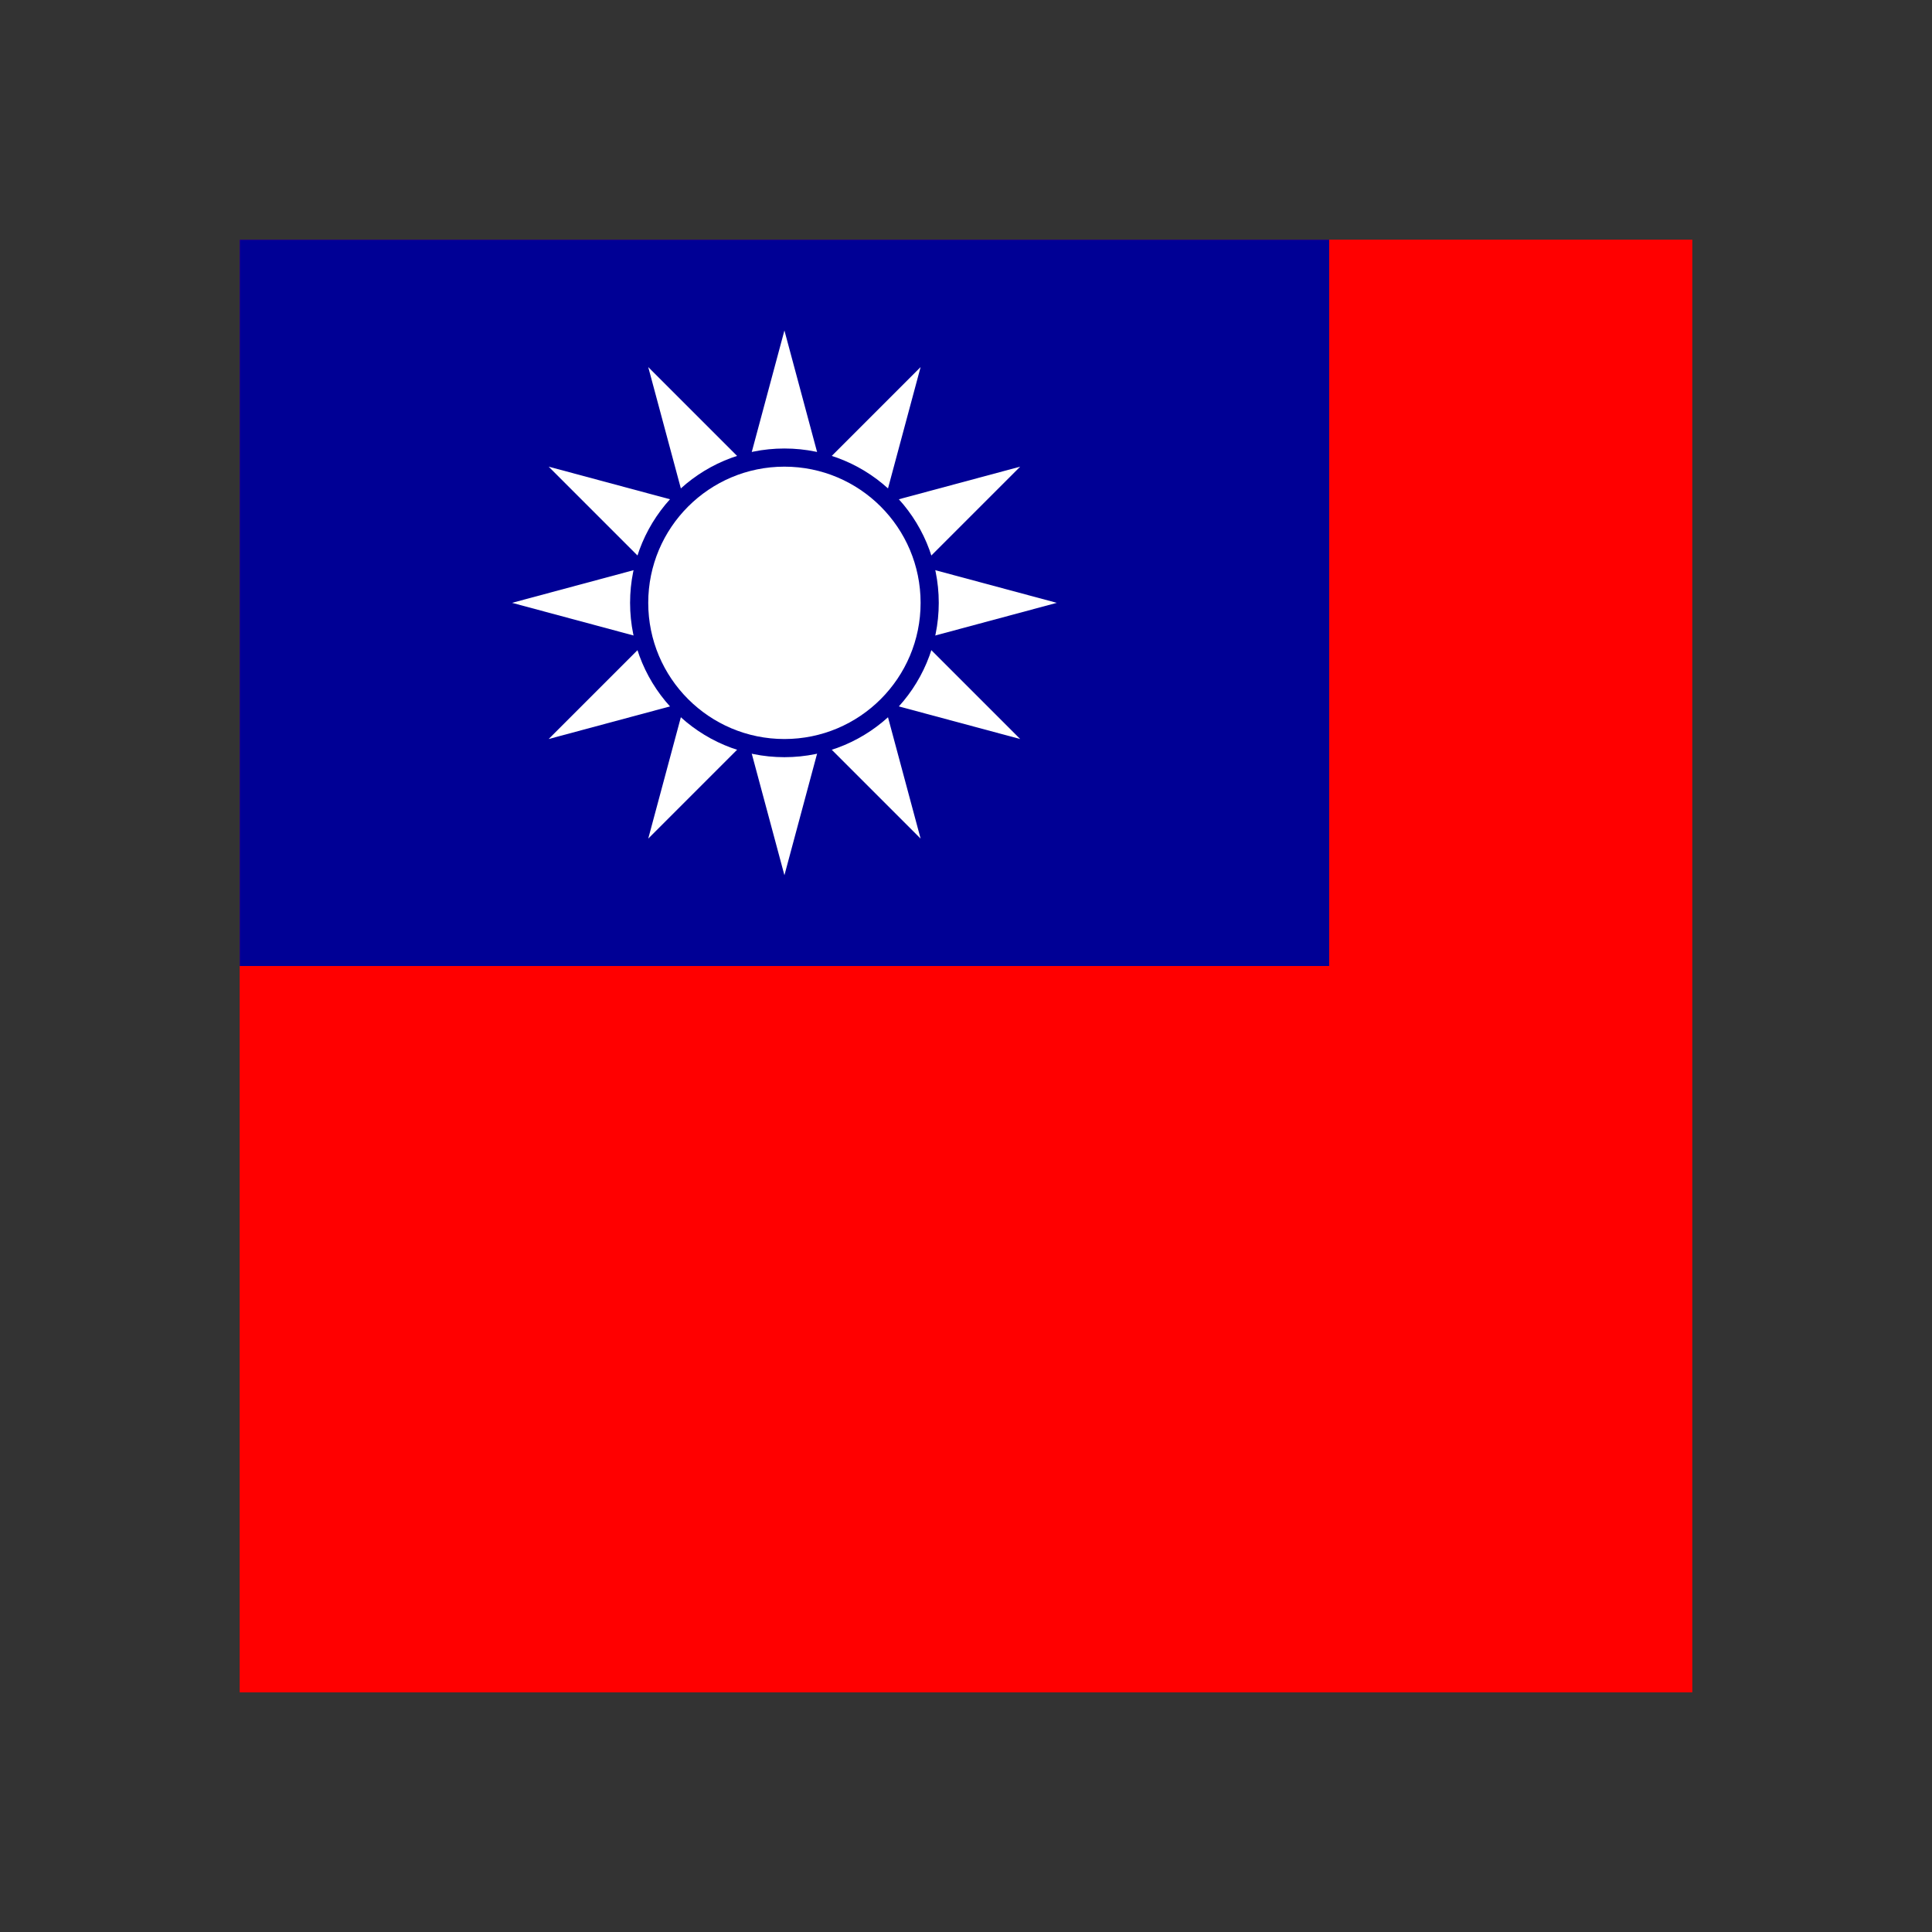 <svg xmlns="http://www.w3.org/2000/svg" width="100%" height="100%" viewBox="-84.48 -84.48 680.96 680.96"><rect x="-84.48" y="-84.48" width="680.96" height="680.96" fill="#333333" stroke="none"/><clipPath id="a"><path d="M0 0h512v512H0z"/></clipPath><g clip-path="url(#a)"><path fill="red" d="M0 0h768v512H0z"/><path fill="#000095" d="M0 0h384v256H0z"/><g fill="#fff"><path d="M164.3 135.4l-2.7 10.2 10.1 2.7-2-7.4zm50 5.5l-2 7.4 10.1-2.7-2.7-10.2zm-44.6-25.8l-5.4 5.5 2 7.4z"/><path d="M166.3 128l-2 7.4 5.4 5.5z"/><path d="M164.3 120.6l-7.4 7.4 7.4 7.4 2-7.4zm14.8 29.7l5.5 5.4 7.4-2zm20.3 5.4l10.2 2.7 2.7-10.1-7.4 2z"/><path d="M204.9 150.3l7.4-2 2-7.4zm-33.2-2l2.7 10.1 10.2-2.7-5.5-5.4zm20.3 5.4l7.4 2 5.5-5.4z"/><path d="M184.6 155.7l7.4 7.4 7.4-7.4-7.4-2zm-12.9-48l-10.1 2.7 2.7 10.2 5.4-5.5zm-2 33.2l2 7.4 7.4 2zm48-12.9l2-7.4-5.4-5.5z"/><path d="M179.1 105.7l-7.4 2-2 7.4zm35.2 9.4l-2-7.4-7.4-2zm5.4 20.3l7.4-7.4-7.4-7.4-2 7.4z"/><path d="M214.3 115.1l-9.4-9.4-12.9-3.4-12.9 3.4-9.4 9.4-3.4 12.9 3.4 12.9 9.4 9.4 12.9 3.4 12.9-3.4 9.4-9.4 3.4-12.9z"/><path d="M214.3 140.9l5.4-5.5-2-7.4zm5.4-20.3l2.7-10.2-10.1-2.7 2 7.4zM212.3 107.7l-2.7-10.1-10.2 2.7 5.5 5.4zm-27.7-7.4l-10.2-2.7-2.7 10.1 7.4-2z"/><path d="M192 102.3l-7.4-2-5.5 5.4z"/><path d="M199.4 100.3l-7.4-7.4-7.4 7.4 7.4 2z"/><path d="M204.9 105.7l-5.5-5.4-7.4 2zm-20.3 50l-10.2 2.7 4.7 17.6 12.9-12.9zm-5.5 20.3l12.9 48 12.9-48-12.9-12.9zm-7.4-27.7l-10.1-2.7-4.7 17.5 17.5-4.7z"/><path d="M156.9 163.1l-12.9 48 35.1-35.1-4.7-17.6zM144 140.9L108.9 176l48-12.9 4.7-17.5z"/><path d="M164.3 135.4l-7.4-7.4-12.9 12.9 17.6 4.7zm0-14.8l-2.7-10.2-17.6 4.7 12.9 12.9z"/><path d="M144 115.1L96 128l48 12.9 12.9-12.9zm96 25.8l-17.6 4.7 4.7 17.5 48 12.9z"/><path d="M212.3 148.3l-2.7 10.1 17.5 4.7-4.7-17.5zm-12.9 7.4l-7.4 7.4 12.9 12.9 4.7-17.6zm20.3-20.3l2.7 10.2 17.6-4.7-12.9-12.9zM204.9 176l35.1 35.1-12.9-48-17.5-4.7zm7.4-68.3l10.1 2.7 4.7-17.5-17.5 4.7zm27.7 7.4L275.1 80l-48 12.9-4.7 17.5zm-12.9-22.2l12.9-48L204.9 80l4.7 17.6zm12.9 48l48-12.9-48-12.9-12.9 12.9z"/><path d="M219.7 120.6l7.4 7.4 12.9-12.9-17.6-4.7zM179.1 80L144 44.9l12.9 48 17.5 4.7zm-7.4 27.7l2.7-10.1-17.5-4.7 4.7 17.5z"/><path d="M156.9 92.9l-48-12.9 35.1 35.1 17.6-4.7zm42.5 7.4l10.2-2.7-4.7-17.6L192 92.9z"/><path d="M204.9 80L192 32l-12.9 48L192 92.9z"/><path d="M184.6 100.3l7.4-7.4L179.1 80l-4.7 17.6z"/></g><circle cx="192" cy="128" r="54.4" fill="#000095"/><circle cx="192" cy="128" r="48" fill="#fff"/></g></svg>